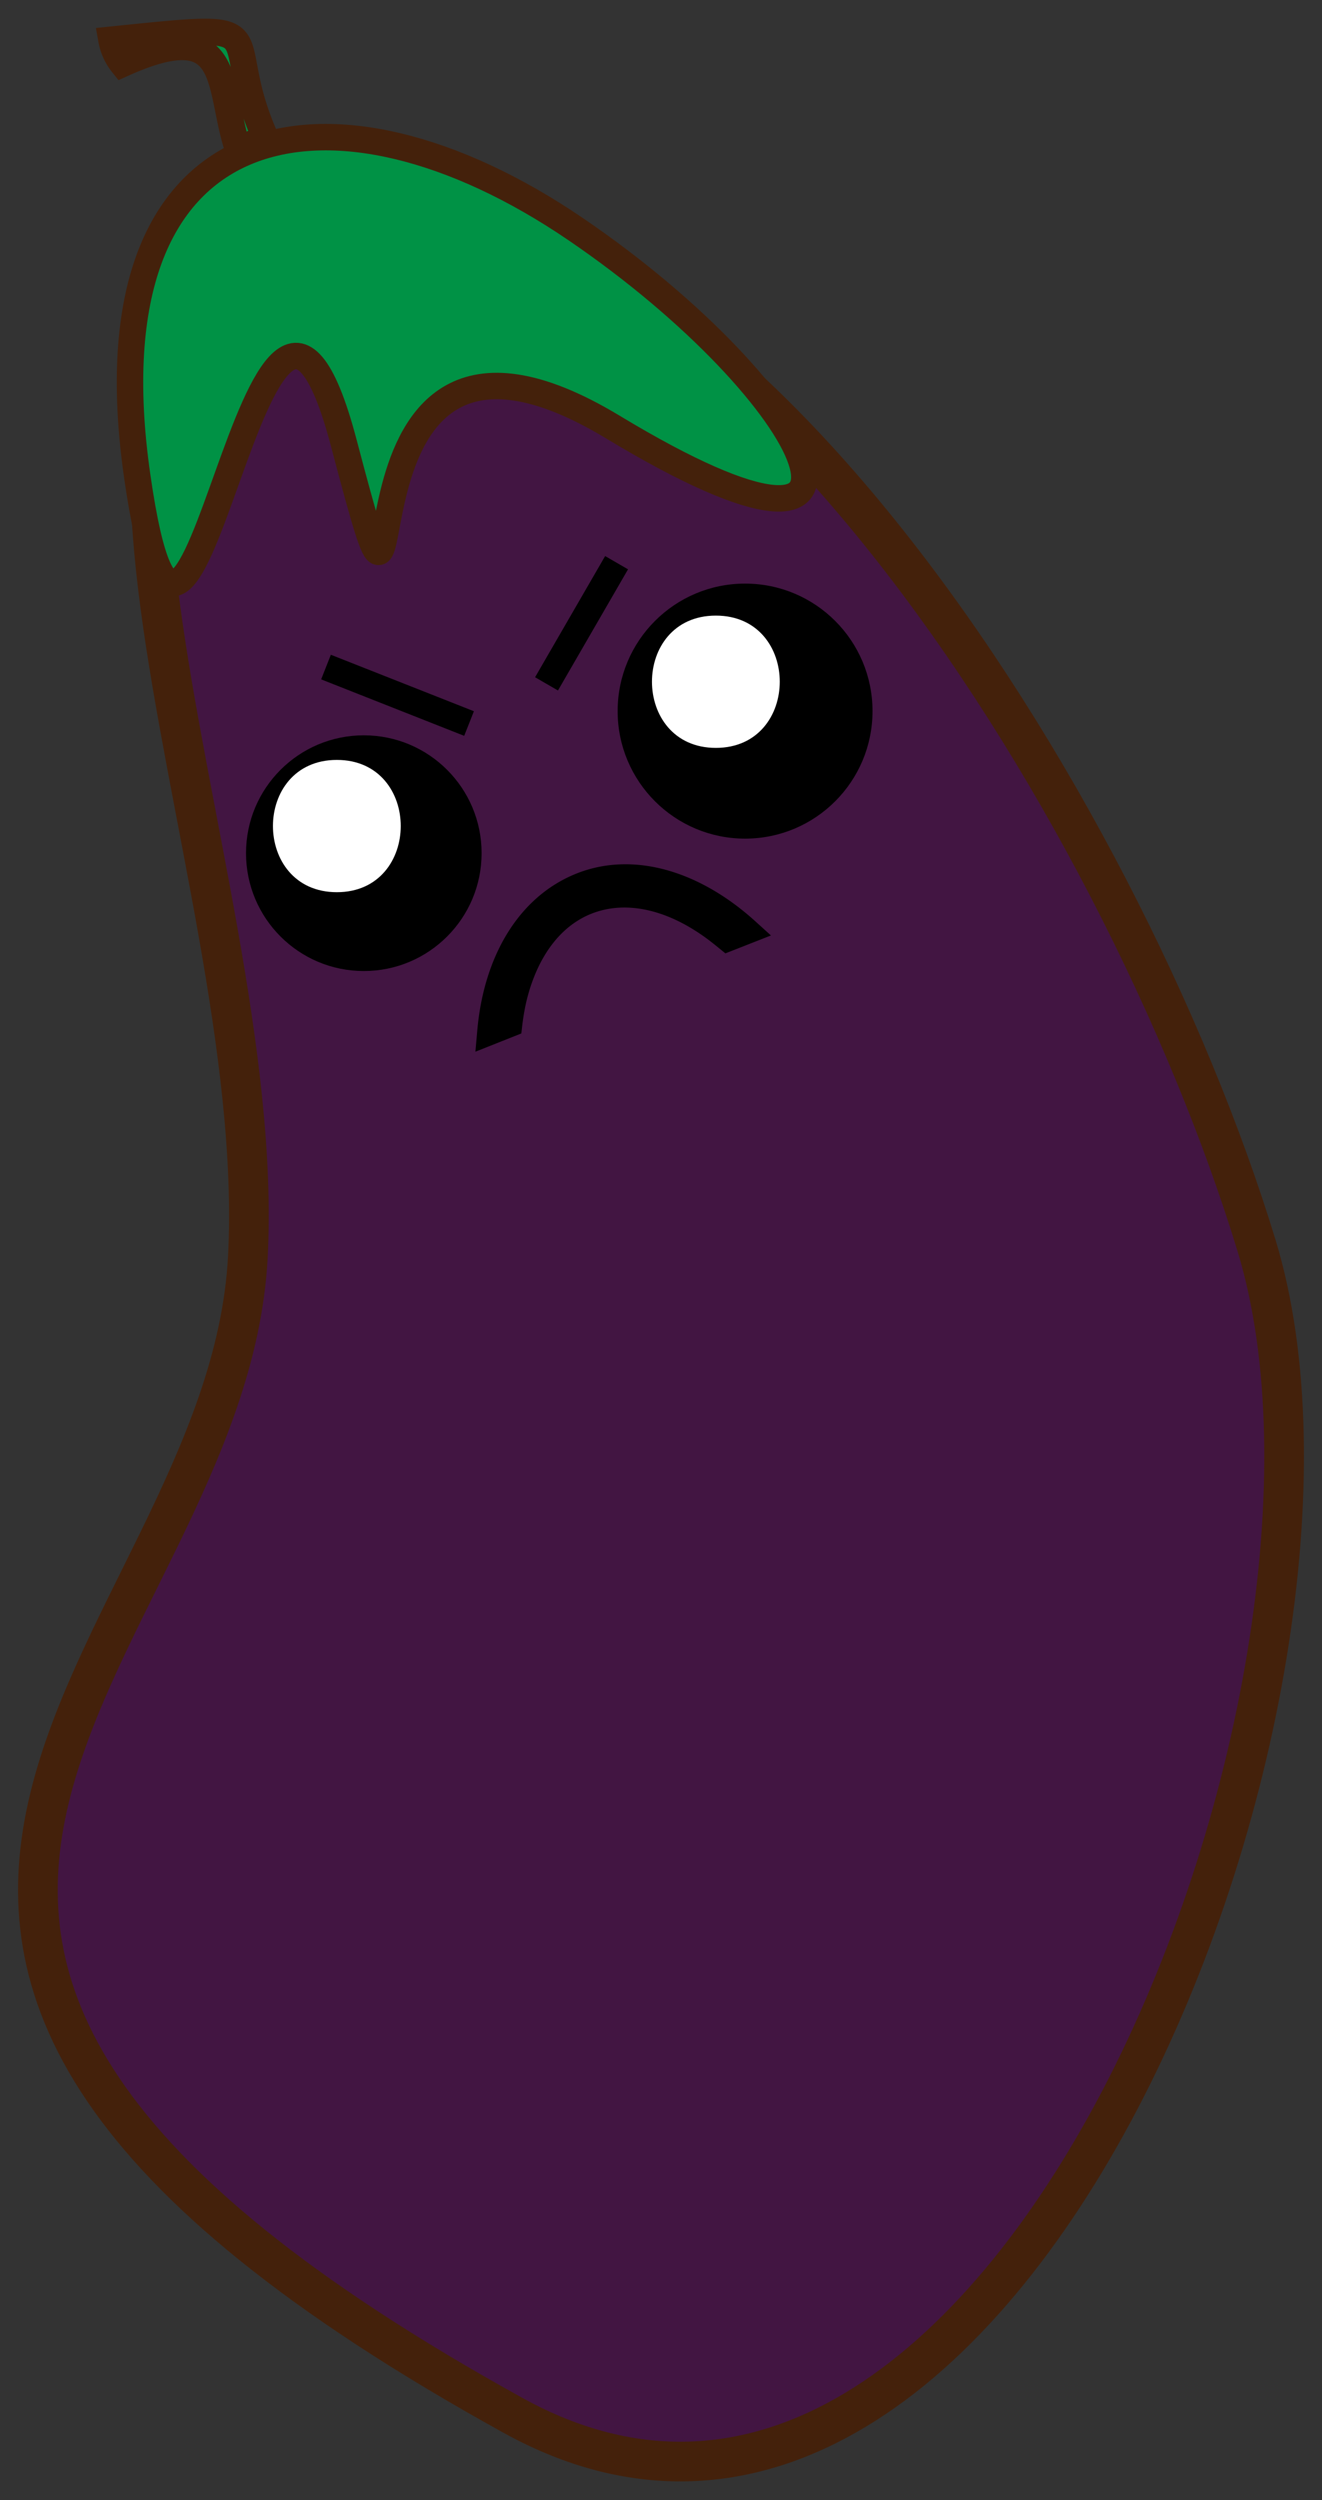 <svg xmlns="http://www.w3.org/2000/svg" width="100" height="189" viewBox="0 0 100 189"><rect x="0" y="0" width="100" height="189" fill="#333333" stroke="none"/><defs><style>.cls-1{fill:#421542;stroke-width:3px;}.cls-1,.cls-2{stroke:#44210b;}.cls-1,.cls-2,.cls-4,.cls-5{stroke-miterlimit:10;}.cls-2{fill:#009245;}.cls-2,.cls-4,.cls-5{stroke-width:2px;}.cls-3{fill:#fff;}.cls-4,.cls-5{stroke:#000;}.cls-5{fill:none;}</style></defs><g id="characters"><path class="cls-1" d="M95.05,94.17C105.37,128,75.9,203.07,38.84,182.62-26.83,146.38,17.18,125.47,18.75,95S-2.8,20.45,25.61,16.28,84.73,60.33,95.05,94.17Z"/><path class="cls-2" d="M43.54,17.32C25.15,4.8,6.37,8.14,10.38,36S19.48,8.77,26,33.47s-3-15.28,20.35-1.19S61.92,29.83,43.54,17.32Z"/><path class="cls-2" d="M18,11.26c.73-.19,1.38-.59,2.09-.82C16.36,2.08,21.69,1.64,8.43,3a4.07,4.07,0,0,0,.83,1.83C17.73,1,16.41,6.52,18,11.26Z"/><circle cx="27.52" cy="64.5" r="8.91"/><path class="cls-3" d="M25.48,67.45c6.44,0,6.45-10,0-10s-6.44,10,0,10Z"/><circle cx="56.36" cy="53.76" r="9.64"/><path class="cls-3" d="M54.15,56.54c6.44,0,6.45-10,0-10s-6.44,10,0,10Z"/><path class="cls-4" d="M38.51,77.42a18.1,18.1,0,0,1,.31-1.84c.87-3.73,2.85-6.38,5.59-7.45s6-.48,9.15,1.67c.51.34,1,.73,1.49,1.13l1.4-.55c-3.88-3.51-8.52-5-12.5-3.4s-6.39,5.78-6.85,11Z"/><line class="cls-5" x1="24.66" y1="50.43" x2="35.48" y2="54.7"/><line class="cls-5" x1="46.64" y1="42.54" x2="41.34" y2="51.7"/></g></svg>